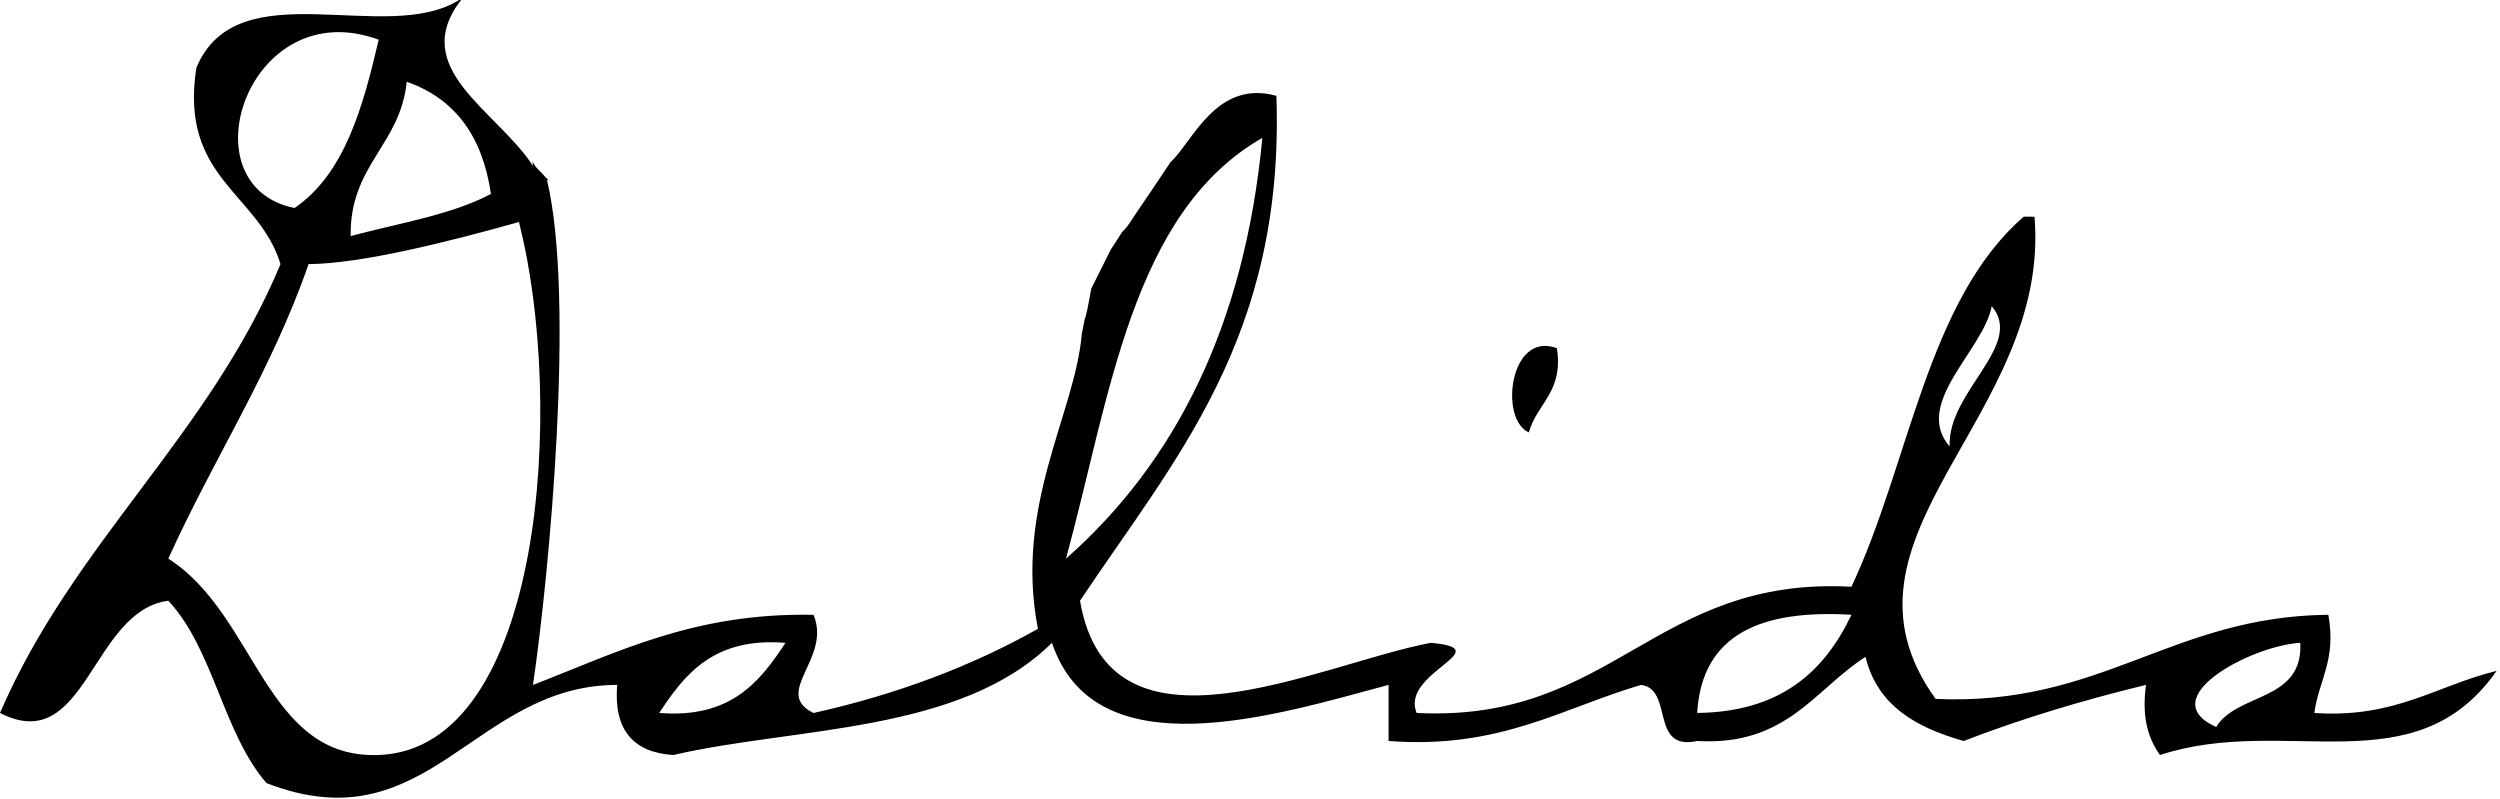 <?xml version="1.0"?>
<svg
 xmlns="http://www.w3.org/2000/svg"
 version="1.1"
 width="197"
 height="63">
<path
 d="m 182.369,56.181 c 0.354,-2.595 1.746,-4.149 1.105,-7.737 -12.404,0.122 -17.842,7.211 -30.947,6.632 -9.235,-12.809 9.109,-22.213 7.792,-37.999 -0.282,-0.002 -0.563,-0.003 -0.847,-0.005 -7.632,6.613 -9.012,19.481 -13.577,29.162 -15.567,-0.831 -18.747,10.726 -34.263,9.947 -1.333,-3.196 6.627,-5.039 1.104,-5.526 C 103.808,52.36 87.39,60.722 85.105,47.339 92.466,36.28 101.251,26.644 100.579,7.55 c -4.765,-1.316 -6.616,3.675 -8.361,5.243 -0.058,0.093 -0.095,0.153 -0.085,0.139 -0.463,0.701 -0.933,1.4 -1.403,2.098 -0.425,0.631 -0.853,1.259 -1.283,1.886 -0.197,0.315 -0.393,0.612 -0.571,0.854 -0.053,0.073 -0.099,0.136 -0.132,0.169 -0.112,0.14 -0.215,0.255 -0.292,0.303 -0.416,0.644 -0.779,1.211 -0.828,1.283 -0.013,0.018 -0.048,0.073 -0.094,0.145 -0.375,0.761 -0.952,1.915 -1.541,3.078 -0.219,1.242 -0.419,2.27 -0.514,2.394 -0.082,0.428 -0.16,0.827 -0.23,1.172 -0.54,6.307 -5.341,13.521 -3.457,23.238 -5.186,2.92 -11.056,5.154 -17.685,6.632 -3.276,-1.606 1.456,-4.312 0,-7.737 -9.395,-0.185 -15.46,2.961 -22.105,5.526 1.266,-8.615 3.346,-30.38 1.105,-39.789 0.045,0.011 0.087,0.024 0.131,0.037 -0.22,-0.224 -0.431,-0.456 -0.644,-0.687 -0.268,-0.268 -0.453,-0.467 -0.441,-0.493 -0.055,-0.073 -0.098,-0.14 -0.134,-0.223 -0.008,-0.008 -0.017,-0.017 -0.024,-0.024 0.006,0.002 0.011,0.002 0.017,0.005 -0.013,-0.031 -0.025,-0.061 -0.041,-0.1 -0.003,-0.007 -0.005,-0.011 -0.008,-0.018 0.013,0.132 0.029,0.27 0.039,0.396 C 39.188,8.717 32.141,5.425 36.331,0 36.279,0 36.227,0 36.176,0 30.39,3.617 18.698,-2.405 15.474,5.338 14.11,14.07 20.375,15.175 22.105,20.812 16.468,34.332 5.772,42.794 0,56.181 c 6.802,3.502 7.172,-8.046 13.263,-8.843 3.563,3.807 4.312,10.425 7.737,14.369 12.742,4.962 16.293,-7.723 27.631,-7.737 -0.288,3.604 1.312,5.319 4.421,5.526 9.66,-2.235 22.621,-1.69 29.842,-8.842 3.413,10.227 17.788,5.653 26.526,3.315 v 4.421 c 8.764,0.659 13.636,-2.575 19.895,-4.421 2.6,0.348 0.656,5.239 4.421,4.421 7.042,0.41 9.228,-4.035 13.264,-6.631 0.937,3.853 4.003,5.575 7.736,6.631 4.518,-1.745 9.329,-3.196 14.369,-4.421 -0.354,2.563 0.178,4.243 1.104,5.526 9.894,-3.244 20.076,2.59 26.526,-6.632 -4.733,1.16 -8.029,3.761 -14.366,3.318 z M 156.948,24.128 c 2.624,3.057 -3.517,6.751 -3.315,11.053 -2.939,-3.371 2.676,-7.592 3.315,-11.053 z M 38.684,15.286 C 35.55,16.94 31.41,17.59 27.631,18.601 27.554,12.997 31.54,11.457 32.052,6.443 c 3.823,1.337 5.985,4.332 6.632,8.843 z M 29.842,3.128 C 28.585,8.503 27.147,13.695 23.211,16.391 14.483,14.633 19.595,-0.638 29.842,3.128 z m 0,56.368 c -8.986,0.334 -9.605,-11.03 -16.579,-15.474 3.555,-7.865 8.113,-14.729 11.053,-23.211 4.097,-0.021 10.949,-1.737 16.579,-3.315 3.664,14.383 1.924,41.519 -11.053,42 z m 22.106,-3.315 c 2.041,-3.117 4.341,-5.975 9.947,-5.526 -2.041,3.116 -4.341,5.973 -9.947,5.526 z M 99.474,10.864 C 98.071,25.672 92.611,36.423 84,44.022 87.476,31.287 89.163,16.764 99.474,10.864 z M 133.737,56.181 c 0.372,-6.261 5.106,-8.157 12.158,-7.737 -2.14,4.491 -5.601,7.661 -12.158,7.737 z m 40.895,1.105 c -5.046,-2.261 2.762,-6.412 6.631,-6.632 0.235,4.656 -4.947,3.895 -6.631,6.632 z M 122.685,27.443 c 0.529,3.477 -1.574,4.321 -2.211,6.632 -2.358,-1.026 -1.51,-8.037 2.211,-6.632 z"
 style="fill-rule:evenodd" />
</svg>
